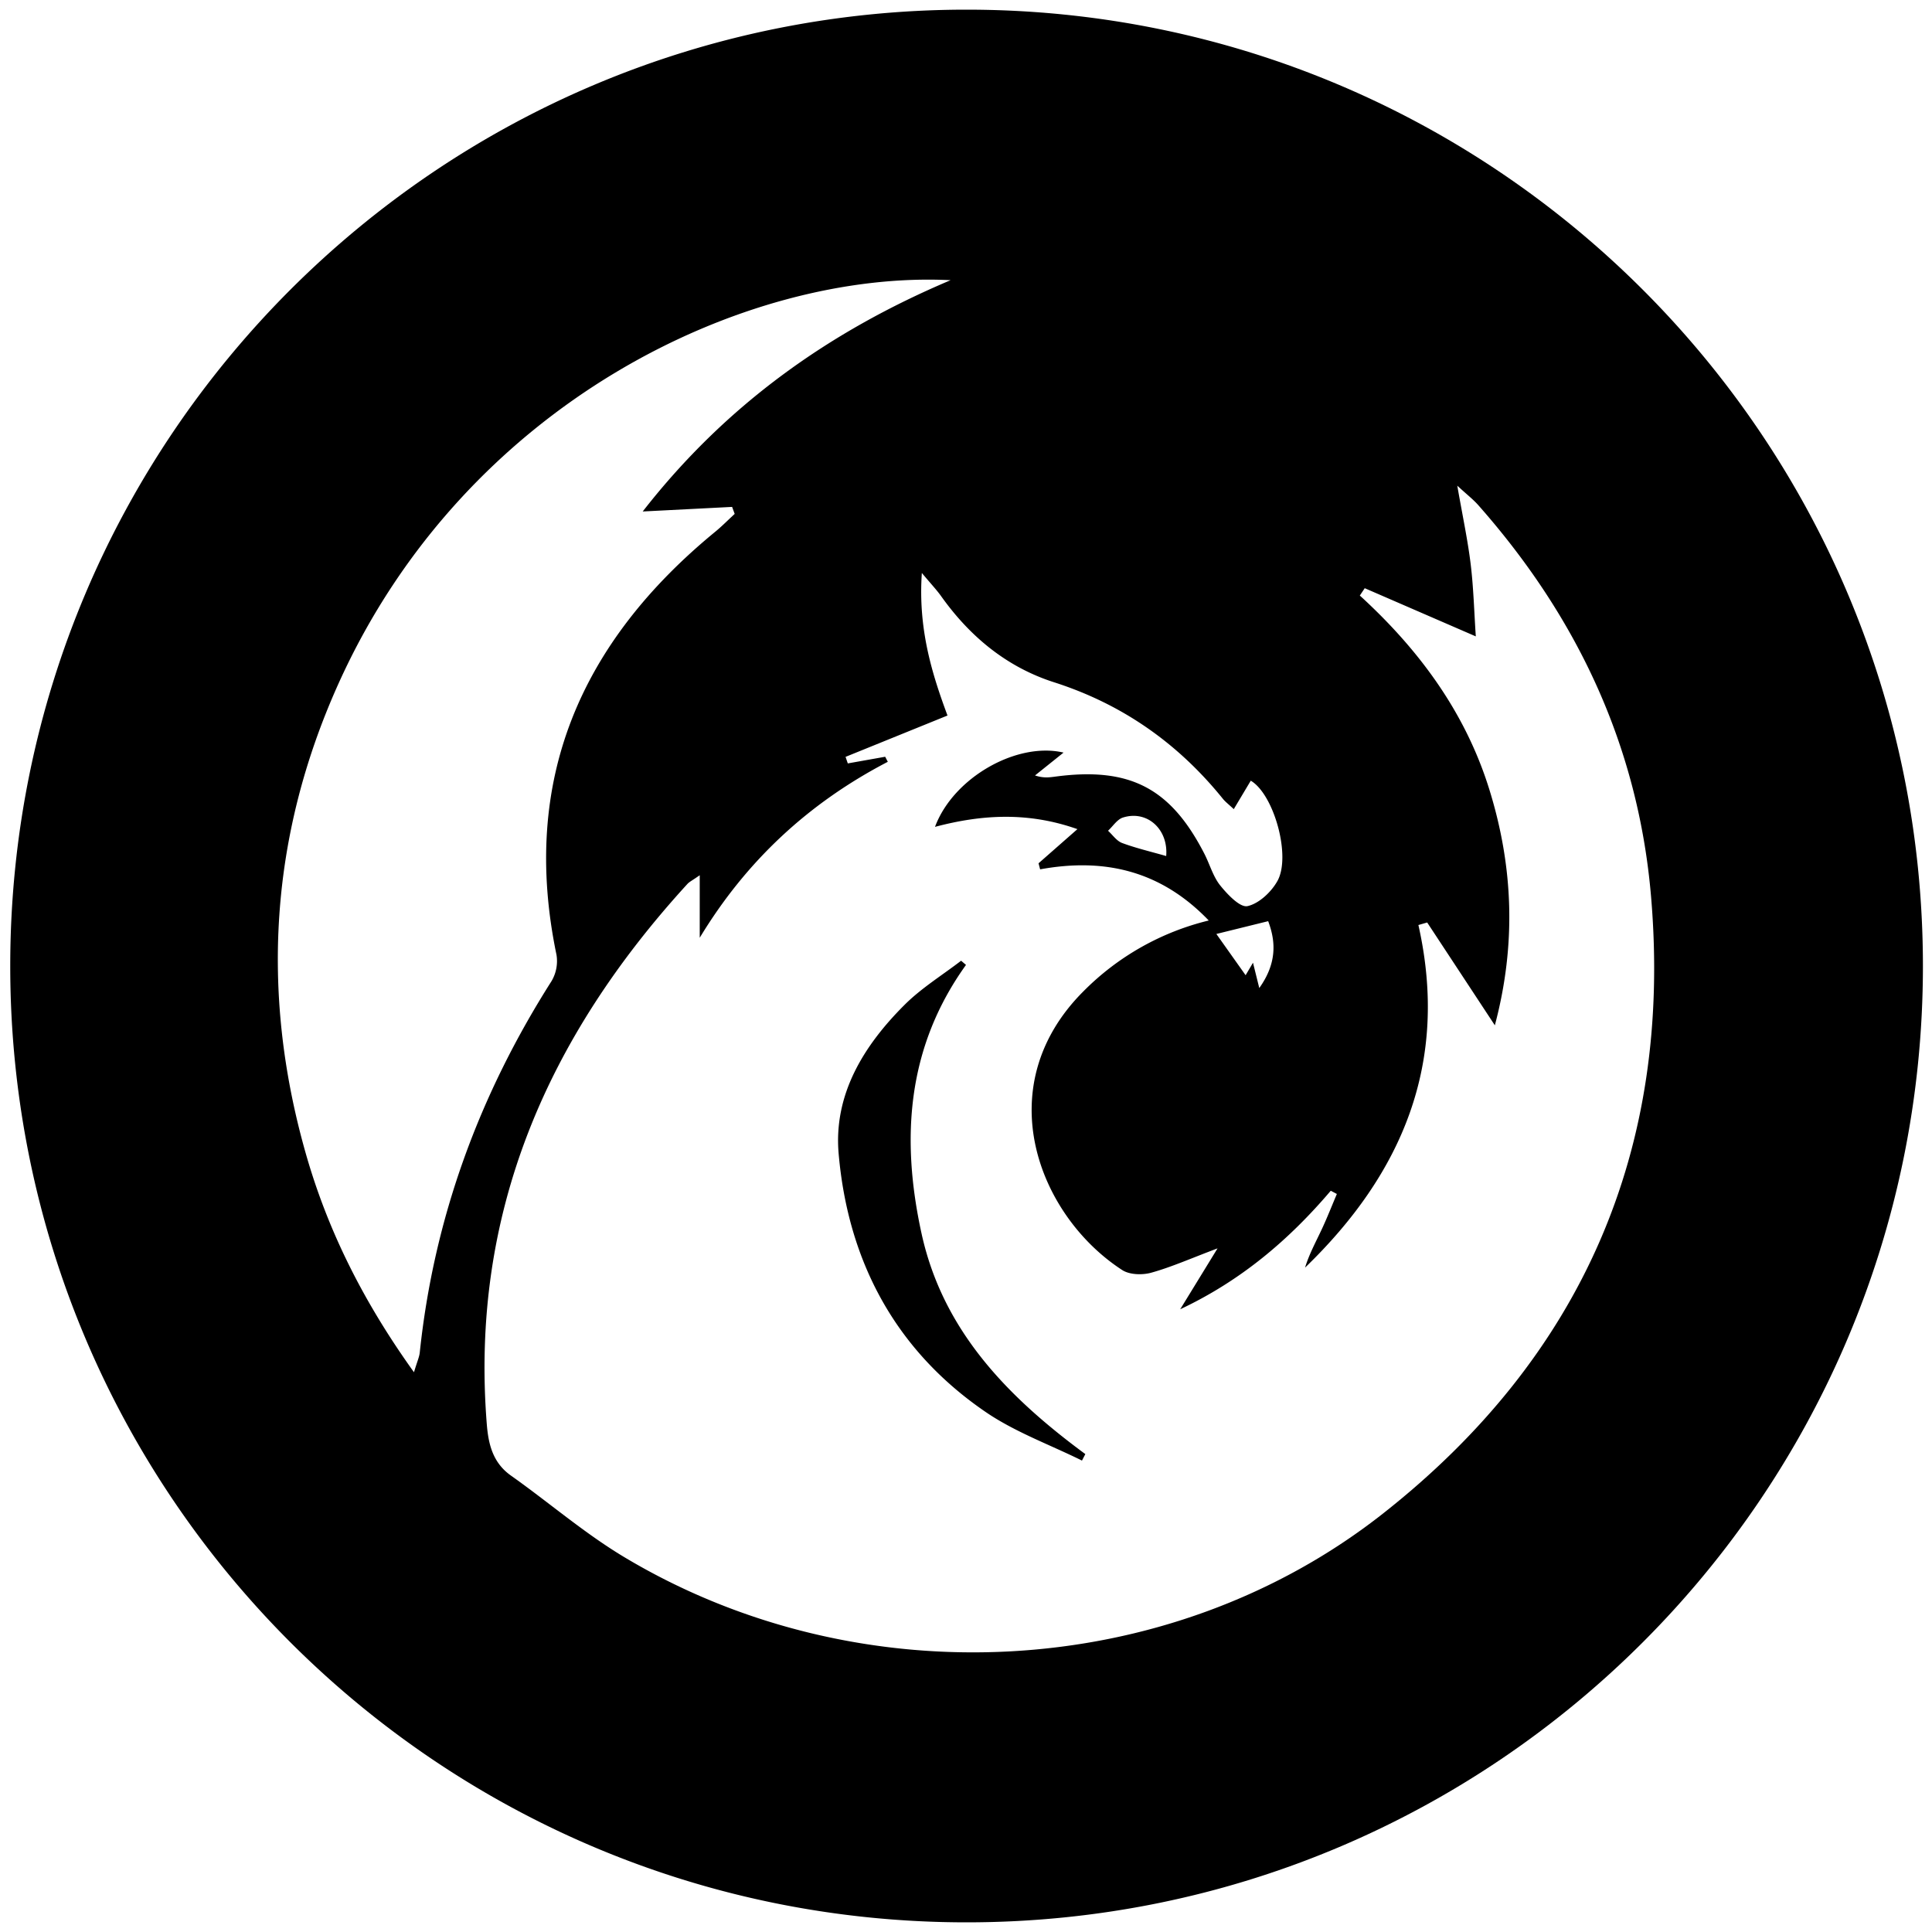 <svg xmlns="http://www.w3.org/2000/svg" viewBox="0 0 1000 1000"><path d="M561.767,752.635l-1.74,3.354c-16.684-8.263-34.6-14.725-49.822-25.124-46.8-31.967-71.294-78.133-76.127-133.767-2.665-30.676,13-55.939,34.189-77.059,8.678-8.65,19.408-15.24,29.2-22.767l2.53,2.164c-30.662,42.688-33.743,89.909-23.023,138.958C488.028,688.951,521.807,723.185,561.767,752.635ZM995.3,500c0,273.4-221.6,495-495,495S5.3,773.4,5.3,500,226.9,5,500.3,5,995.3,226.6,995.3,500ZM217.263,700.1c7.3-69.551,30.733-133.323,68.174-192.215a20.356,20.356,0,0,0,2.6-13.684c-18.792-90.383,12.533-161.786,82.127-218.935,3.528-2.9,6.745-6.172,10.106-9.27q-.666-1.812-1.334-3.623l-46.268,2.368c43.269-55.517,96.932-93.323,159.36-119.714-105.573-5.32-251.258,63.005-316.983,209.154-35.138,78.135-40.342,159.2-17.077,241.792,11.428,40.569,29.99,77.618,56.309,114.293C216,704.517,217.027,702.35,217.263,700.1Zm637.325-236c-6.608-77.678-38.115-144.561-89.4-202.6-2.661-3.012-5.9-5.51-10.9-10.112,2.761,15.845,5.417,28.159,6.931,40.613,1.477,12.152,1.786,24.445,2.656,37.393l-57.489-24.944-2.545,3.8c30.755,28.095,54.742,60.644,67.1,100.591,12.315,39.8,13.945,79.894,2.792,121.861l-35.022-53.224-4.552,1.311c16.057,71.354-8.4,128.8-58.662,177.324,2.073-6.835,5.5-13.136,8.54-19.615,2.85-6.07,5.3-12.329,7.919-18.5l-3.152-1.673c-21.524,25.285-46.217,46.4-77.938,61.354,6.565-10.7,12.1-19.728,19.332-31.524-13.958,5.253-23.933,9.713-34.343,12.6-4.6,1.275-11.2,1.085-14.989-1.373-43.346-28.1-69.446-94.835-20.18-144.177a136.655,136.655,0,0,1,64.956-36.759c-24.723-25.755-53.907-32.567-87.275-26.477l-.82-3.13,20.121-17.68c-25.258-8.922-49.083-7.7-73.711-1.179,9.551-25.633,42.5-44.116,66.535-38.437l-14.772,11.831c4.553,1.523,7.713.965,10.892.549,38.232-5,59.342,5.991,76.8,40.044,2.792,5.446,4.455,11.72,8.191,16.363,3.751,4.661,10.254,11.513,14.091,10.68,5.945-1.291,12.37-7.341,15.531-13.063,7.116-12.877-1.861-44.815-13.83-51.862L638.6,418.813c-2.749-2.585-4.392-3.808-5.638-5.351-23.2-28.721-52.021-48.987-87.4-60.325-24.492-7.85-43.546-23.65-58.432-44.553-2.323-3.261-5.116-6.187-9.984-12.01-2,28.887,5.2,52.036,13.275,73.782l-52.762,21.4,1.158,3.384,19.352-3.443q.68,1.306,1.358,2.612c-40.869,21.247-73.258,51.238-97.347,91.075V453.024c-3.881,2.716-5.369,3.4-6.389,4.522-72.379,79.148-112.532,170.3-103.833,279.548.82,10.291,3.05,19.979,12.5,26.663,19.622,13.883,37.976,29.8,58.508,42.116C444.4,878.734,604.9,870.784,715.967,783.307,818.588,702.483,865.751,595.333,854.588,464.1ZM656.4,476.8l-26.811,6.621,15.139,21.352,3.82-6.467,3.255,13.11C660.534,499.158,660.7,488.072,656.4,476.8ZM581.24,423.156c-3,.943-5.171,4.489-7.724,6.838,2.4,2.173,4.451,5.282,7.27,6.334,7.123,2.658,14.591,4.391,22.826,6.754C604.791,429.238,593.787,419.2,581.24,423.156Z"/></svg>